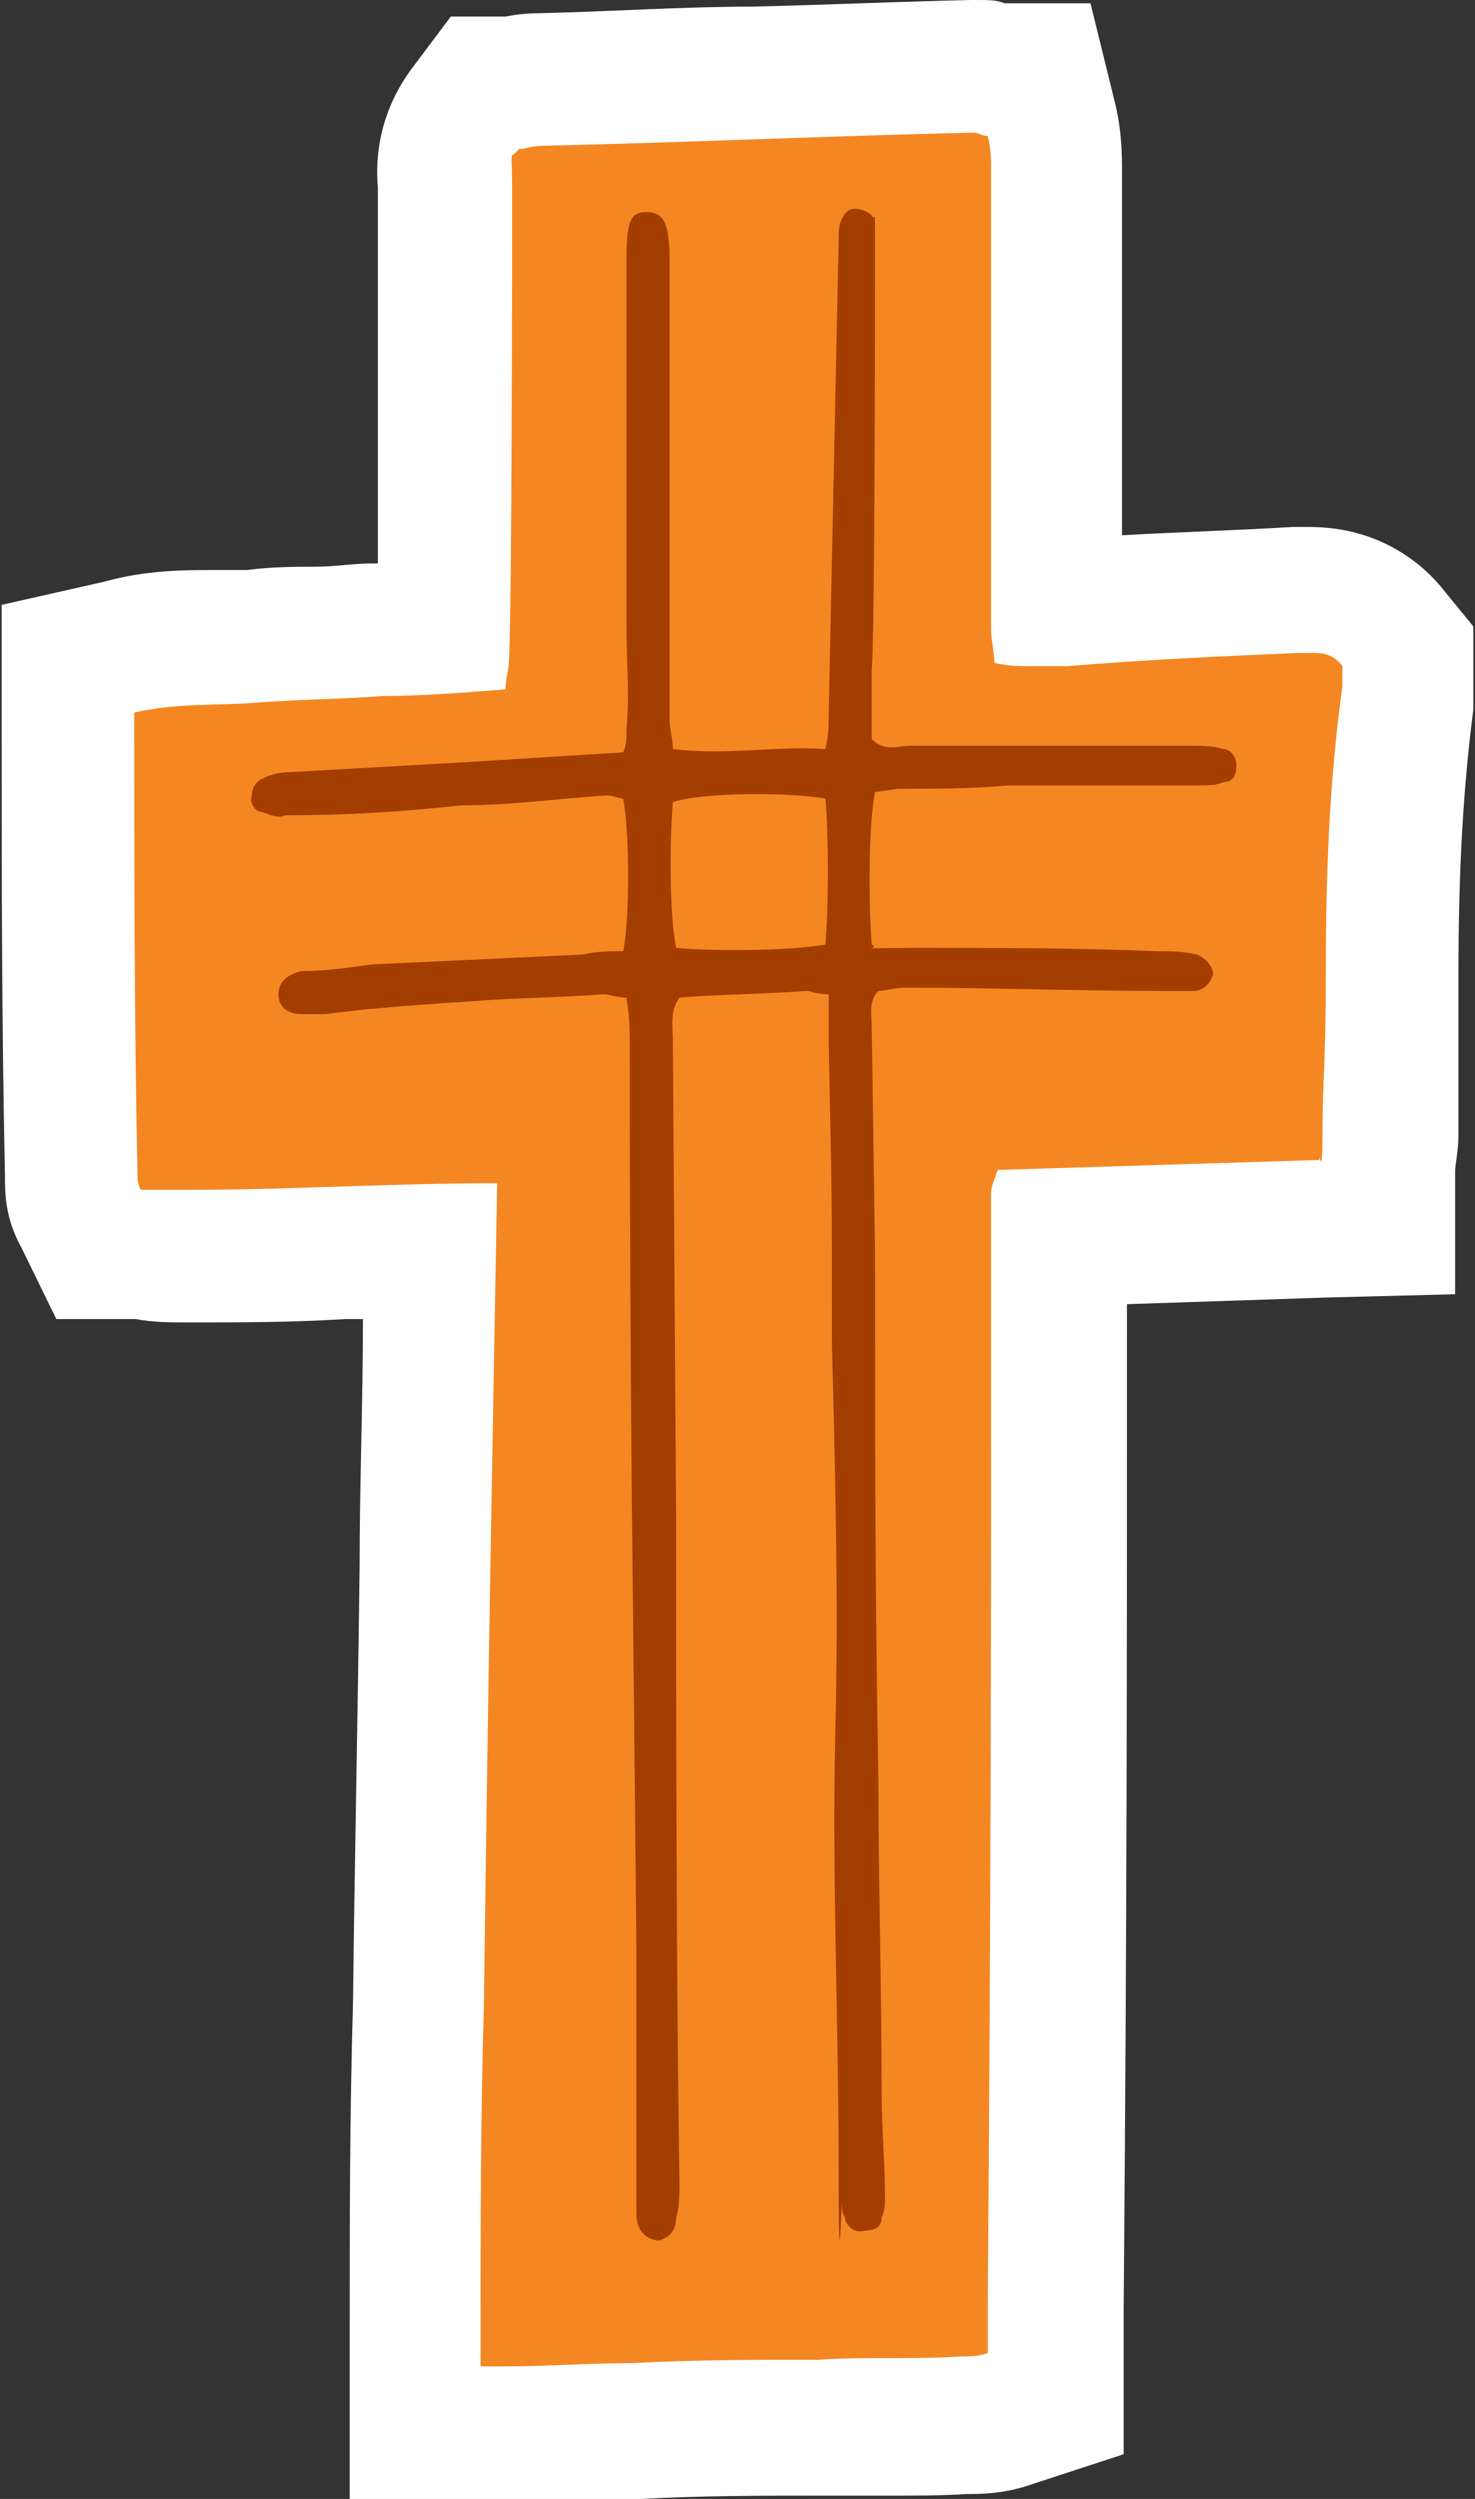 <?xml version="1.0" encoding="UTF-8"?>
<svg id="Layer_1" data-name="Layer 1" xmlns="http://www.w3.org/2000/svg" version="1.1" viewBox="0 0 89 150.8">
  <rect x="0" y="0" width="89" height="150.8" fill="#333333" stroke="none"/>
  <defs>
    <style>
      .cls-1 {
        fill: #f48722;
      }

      .cls-1, .cls-2, .cls-3 {
        stroke-width: 0px;
      }

      .cls-2 {
        fill: #a33e00;
      }

      .cls-3 {
        fill: #fff;
      }
    </style>
  </defs>
  <g id="Layer_1-2" data-name="Layer 1-2">
    <g>
      <path class="cls-1" d="M25,146.8v-6c0-6.5,0-13.3.2-19.9,0-8.8.2-17.8.4-26.5.1-6.3.2-12.6.3-18.9-1.8,0-3.5,0-5.3.2-3,0-6.2.2-9.2.2h-5.5l-1.1-2.2c-.6-1.1-.6-2-.6-2.6-.2-9.4-.2-18.4-.2-28v-3.2l3.1-.7c2.1-.5,4.1-.5,5.8-.6h2.2c1.4,0,2.7-.2,4-.2s2.4,0,3.6-.2h4.1c0-4,.1-13.8.1-26.5s0-.2,0-.3c0-.9-.1-2.7,1.2-4.5l1.2-1.6h1.7c.4,0,.9-.2,1.7-.2,4.3,0,8.7-.3,12.9-.4,4.3,0,8.7-.3,13.2-.4h0c.6,0,1,0,1.4.2h2.6l.8,3c.3,1.3.3,2.2.3,3.2v25.8h.4c4.8-.4,9.5-.6,14-.8h.9c2.1,0,3.8.8,5,2.3l.9,1.1v3.1c-.9,6.2-1,12.1-1,16.7v9.6c0,1.6,0,1.2-.2,1.6v4.2h-3.9l-15.9.5c0,25.9,0,39-.2,64.5v5.9l-2.7.9c-1.1.4-2.2.4-2.7.4h-8.6c-3.8,0-7.3,0-11,.2h-.2c-1.2,0-2.4,0-3.7.1-1.3,0-2.7.1-4.1.1h-5.9Z"/>
      <path class="cls-3" d="M58.8,8c.2,0,.4.2.8.2.2.8.2,1.4.2,2.2v27.6c0,.6.2,1.4.2,2,.8.2,1.5.2,2.3.2h2.1c4.8-.4,9.4-.6,14-.8h.7c.6,0,1.3,0,1.9.8v1.2c-.8,5.8-1,11.4-1,17.2s-.2,6.4-.2,9.6-.2,1.2-.2,1.8l-19.4.6c-.2.6-.4,1-.4,1.4v2.4c0,25.6,0,39-.2,64.6v3c-.6.2-1.2.2-1.6.2-3,.2-5.8,0-8.6.2-3.8,0-7.4,0-11.2.2-2.6,0-5.2.2-7.8.2h-1.4v-2c0-6.6,0-13.2.2-19.8.2-16.5.5-33,.8-49.6h0v2.6-6.6,4c-6.3,0-12.5.4-18.5.4s-2,0-3,0c-.2-.4-.2-.6-.2-.8-.2-9.4-.2-18.6-.2-28,2.6-.6,5-.4,7.4-.6,2.6-.2,5-.2,7.6-.4,2.4,0,4.8-.2,7.4-.4,0-.6.2-1.2.2-1.6.2-2.8.2-25.8.2-28.6s-.2-1.6.4-2.4c.4,0,.8-.2,1.4-.2,8.8-.2,17.4-.6,26.2-.8M58.8,0h-.2c-4.4.1-8.9.3-13.2.4-4.2,0-8.6.3-12.9.4-.8,0-1.5.1-2,.2h-3.3l-2.4,3.2c-2.2,3-2.1,6-2,7.1h0v22.7h-.3c-1.2,0-2.3.2-3.5.2s-2.6,0-4.1.2h-2c-1.8,0-4.1,0-6.6.7L.1,36.5v6.4c0,9.6,0,18.6.2,28.1,0,1,0,2.5,1,4.3l2.1,4.3h4.8c1,.2,2.1.2,3.2.2,3.1,0,6.3,0,9.4-.2h1.1c0,5-.2,9.9-.2,14.8-.1,8.7-.3,17.6-.4,26.5-.2,6.7-.2,13.4-.2,20v10h9.4c1.5,0,2.9,0,4.2-.1h4c3.6-.2,7.1-.2,10.8-.2h4.3c1.4,0,3,0,4.6-.1.8,0,2.2,0,3.9-.6l5.5-1.8v-8.7c.2-24.3.2-37.3.2-60.7l12-.4,7.8-.2v-7.4c0-.5.2-1.2.2-2.2v-9.6c0-6.6.3-11.4.9-16.1v-5l-1.8-2.2c-1.1-1.4-3.7-3.8-8.1-3.8s-.4,0-.6,0h-.4c-3.3.2-6.7.3-10.3.5V10.4c0-1,0-2.4-.4-4.1l-1.5-6.1h-5.2c-.4-.2-1-.2-1.7-.2h-.1Z"/>
    </g>
  </g>
  <g id="Layer_2" data-name="Layer 2">
    <path class="cls-2" d="M73.8,45.2c-.6-.2-1.4-.2-2-.2h-16.8c-.8,0-1.6.4-2.4-.4v-4.2c.2-2,.2-24,.2-26s0-1-.2-1.4c-.2-.2-.6-.4-1-.4s-.6.2-.8.6c-.2.4-.2.8-.2,1.4l-.6,28.6c0,.6,0,1.2-.2,2-3-.2-6,.4-9.2,0,0-.6-.2-1.2-.2-1.8V15.6c0-2.2-.4-2.8-1.4-2.8s-1.2.6-1.2,3v22c0,2,.2,4.2,0,6.2,0,.6,0,1-.2,1.4l-9.6.6c-3.6.2-7,.4-10.6.6-.6,0-1.2.2-1.6.4s-.6.6-.6,1c-.2.4.2,1,.6,1,.6.2,1,.4,1.4.2,3.6,0,7-.2,10.6-.6,3,0,5.8-.4,8.8-.6.4,0,.8.2,1,.2.4,2,.4,7.4,0,9.2-.8,0-1.6,0-2.4.2l-12.8.6c-1.4.2-2.8.4-4.2.4-.8.2-1.4.6-1.4,1.4s.6,1.2,1.4,1.2h1.4c3-.4,6.2-.6,9.2-.8,2.6-.2,5-.2,7.6-.4.4,0,.8.2,1.4.2.2,1.2.2,2,.2,3,0,22.2.2,32.2.4,54.4v16c0,1,.6,1.6,1.4,1.6.6-.2,1-.6,1-1.4.2-.6.2-1.4.2-2-.2-13.2-.2-26.6-.2-39.8l-.2-29.2c0-.8-.2-1.8.4-2.6,2.4-.2,5-.2,7.6-.4.4,0,.6.2,1.4.2v2.8c.2,10.2.2,8.2.2,18.4.2,7.8.4,15.6.2,23.4-.2,8.8.2,17.4.2,26.2s.2,1.4.2,2.2.2.6.2,1c.2.4.6.8,1.2.6.6,0,1-.2,1-.8.2-.4.2-.8.2-1.2,0-2-.2-4.2-.2-6.2,0-6.4-.2-12.8-.2-19.2-.2-10.6-.2-21.2-.2-31.6l-.2-13.6c0-.8-.2-1.6.4-2.2.4,0,1-.2,1.6-.2,5.2,0,10.4.2,15.6.2h1.8c.6,0,1-.4,1.2-1,0-.4-.4-1-1-1.2-.8-.2-1.6-.2-2.4-.2-4.8-.2-9.6-.2-14.6-.2s-1.8.2-2.6-.2c-.2-2.6-.2-7.2.2-9.2l1.4-.2c2.2,0,4.4,0,6.6-.2h11.4c.6,0,1.2,0,1.6-.2.6,0,.8-.4.8-1s-.4-1-.8-1h0ZM49.8,57c-2.2.4-7,.4-9,.2-.4-1.8-.4-6.4-.2-8.8,1.8-.6,7.2-.6,9.2-.2.2,1.8.2,6.8,0,8.8Z"/>
  </g>
</svg>